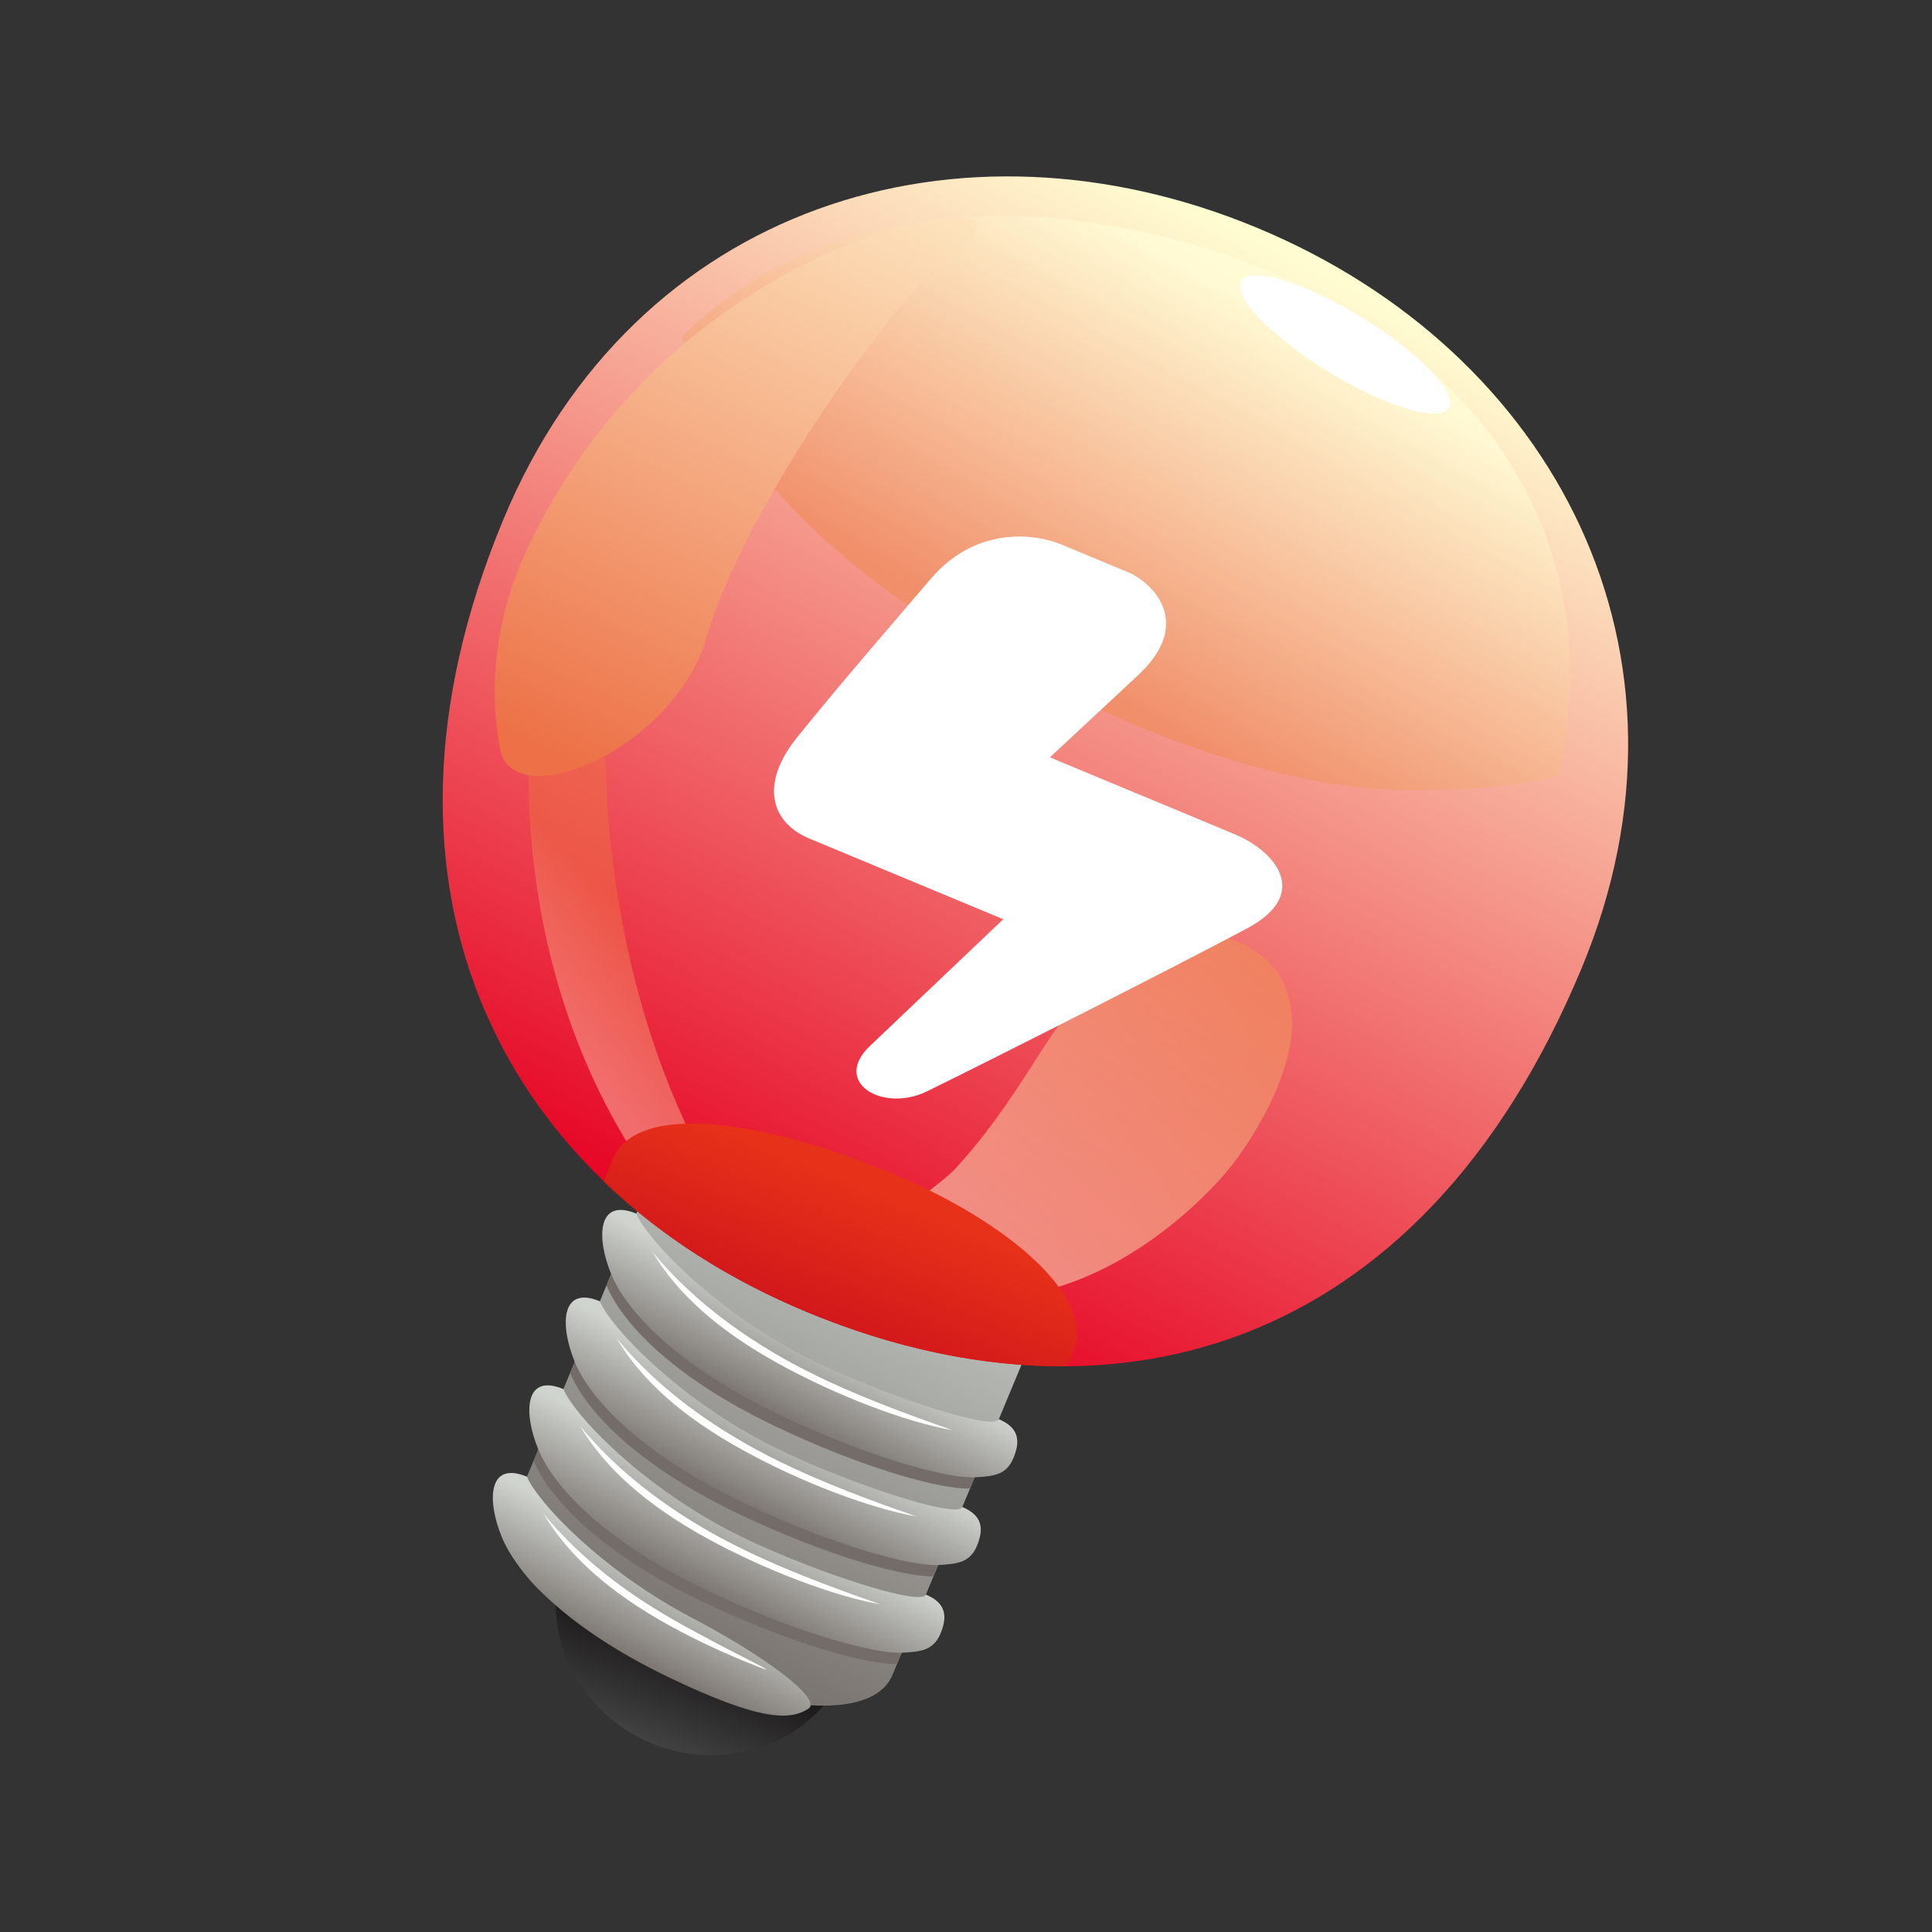 <?xml version="1.0" encoding="utf-8"?>
<!-- Generator: Adobe Illustrator 14.0.0, SVG Export Plug-In . SVG Version: 6.00 Build 43363)  -->
<!DOCTYPE svg PUBLIC "-//W3C//DTD SVG 1.1//EN" "http://www.w3.org/Graphics/SVG/1.1/DTD/svg11.dtd">
<svg version="1.1" xmlns="http://www.w3.org/2000/svg" xmlns:xlink="http://www.w3.org/1999/xlink" x="0px" y="0px" width="60px"
	 height="60px" viewBox="0 0 60 60" enable-background="new 0 0 60 60" xml:space="preserve">
<rect x="0" y="0" width="60" height="60" fill="#333333" stroke="none"/>
<g id="圖層_1">
	
		<ellipse transform="matrix(-0.844 -0.536 0.536 -0.844 71.035 41.602)" fill="#FFFFFF" cx="41.563" cy="10.478" rx="3.637" ry="1.132"/>
	<g>
		
			<linearGradient id="SVGID_1_" gradientUnits="userSpaceOnUse" x1="-1843.196" y1="50.906" x2="-1843.196" y2="55.886" gradientTransform="matrix(-0.923 -0.384 -0.384 0.923 -1660.127 -705.441)">
			<stop  offset="0" style="stop-color:#040000"/>
			<stop  offset="1" style="stop-color:#424242"/>
		</linearGradient>
		<path fill="url(#SVGID_1_)" d="M17.532,48.468c-0.833,2.001,0.313,4.678,2.69,5.668c2.375,0.987,5.081-0.089,5.915-2.089
			c0.831-2.002-0.671-3.821-3.047-4.811C20.713,46.251,18.364,46.466,17.532,48.468z"/>
		<g>
			
				<linearGradient id="SVGID_2_" gradientUnits="userSpaceOnUse" x1="-1843.482" y1="38.015" x2="-1842.123" y2="53.692" gradientTransform="matrix(-0.923 -0.384 -0.384 0.923 -1660.127 -705.441)">
				<stop  offset="0" style="stop-color:#BEC3BE"/>
				<stop  offset="1" style="stop-color:#746D69"/>
			</linearGradient>
			<path fill="url(#SVGID_2_)" d="M15.858,47.08c-1.305,3.14,10.604,7.956,11.86,4.933c0.821-1.977,4.934-11.862,4.934-11.862
				L20.79,35.218C20.79,35.218,17.164,43.94,15.858,47.08z"/>
			<g>
				<path fill="#746C69" d="M28.609,49.873c-0.307,0.737-0.567,1.362-0.75,1.801c-0.803,0.044-3.217-0.576-6.077-1.948
					c-3.213-1.538-4.748-3.241-5.211-4.36c0.241-0.579,0.505-1.216,0.781-1.878c0.324,0.783,2.305,2.901,5.133,4.385
					C24.604,48.981,28.439,50.279,28.609,49.873z"/>
				<path fill="#746C69" d="M22.915,47.004c-3.213-1.542-4.747-3.24-5.21-4.365c0.259-0.619,0.522-1.253,0.781-1.876
					c0.323,0.781,2.305,2.903,5.133,4.386c2.118,1.11,5.954,2.407,6.121,2c-0.257,0.622-0.51,1.232-0.747,1.804
					C28.191,48.994,25.774,48.374,22.915,47.004z"/>
				<path fill="#746C69" d="M24.047,44.281c-3.213-1.539-4.749-3.239-5.211-4.361c0.277-0.666,0.541-1.303,0.781-1.881
					c0.323,0.783,2.305,2.904,5.133,4.386c2.118,1.11,5.954,2.407,6.123,2.002c-0.241,0.584-0.495,1.19-0.749,1.8
					C29.323,46.271,26.906,45.652,24.047,44.281z"/>
			</g>
			
				<linearGradient id="SVGID_3_" gradientUnits="userSpaceOnUse" x1="-1842.995" y1="47.649" x2="-1842.696" y2="51.093" gradientTransform="matrix(-0.923 -0.384 -0.384 0.923 -1660.127 -705.441)">
				<stop  offset="0" style="stop-color:#D0D4CF"/>
				<stop  offset="1" style="stop-color:#746D69"/>
			</linearGradient>
			<path fill="url(#SVGID_3_)" d="M17.498,43.14c0.323,0.78,2.304,2.902,5.133,4.384c2.118,1.11,5.954,2.405,6.123,1.997
				c0.639,0.267,0.671,0.691,0.453,1.215c-0.218,0.522-0.625,0.562-1.202,0.591c-0.8,0.041-3.217-0.576-6.078-1.947
				c-3.212-1.541-4.748-3.241-5.208-4.364C16.253,43.891,16.276,42.631,17.498,43.14z"/>
			
				<linearGradient id="SVGID_4_" gradientUnits="userSpaceOnUse" x1="-1841.6" y1="50.476" x2="-1841.301" y2="53.923" gradientTransform="matrix(-0.923 -0.384 -0.384 0.923 -1660.127 -705.441)">
				<stop  offset="0" style="stop-color:#D0D4CF"/>
				<stop  offset="1" style="stop-color:#746D69"/>
			</linearGradient>
			<path fill="url(#SVGID_4_)" d="M16.365,45.86c0.323,0.783,2.305,2.902,5.132,4.387c2.119,1.109,4.088,2.515,3.601,2.824
				c-0.557,0.349-1.444,0.401-4.304-0.969c-3.213-1.539-4.748-3.24-5.209-4.363C15.121,46.612,15.144,45.353,16.365,45.86z"/>
			
				<linearGradient id="SVGID_5_" gradientUnits="userSpaceOnUse" x1="-1842.995" y1="44.697" x2="-1842.696" y2="48.143" gradientTransform="matrix(-0.923 -0.384 -0.384 0.923 -1660.127 -705.441)">
				<stop  offset="0" style="stop-color:#D0D4CF"/>
				<stop  offset="1" style="stop-color:#746D69"/>
			</linearGradient>
			<path fill="url(#SVGID_5_)" d="M18.63,40.413c0.323,0.783,2.304,2.904,5.132,4.385c2.119,1.112,5.954,2.408,6.122,2.003
				c0.638,0.267,0.671,0.688,0.455,1.21c-0.219,0.524-0.625,0.561-1.203,0.593c-0.802,0.043-3.217-0.578-6.078-1.948
				c-3.213-1.541-4.748-3.24-5.209-4.363C17.385,41.167,17.409,39.906,18.63,40.413z"/>
			
				<linearGradient id="SVGID_6_" gradientUnits="userSpaceOnUse" x1="-1842.994" y1="41.749" x2="-1842.695" y2="45.195" gradientTransform="matrix(-0.923 -0.384 -0.384 0.923 -1660.127 -705.441)">
				<stop  offset="0" style="stop-color:#D0D4CF"/>
				<stop  offset="1" style="stop-color:#746D69"/>
			</linearGradient>
			<path fill="url(#SVGID_6_)" d="M19.763,37.69c0.322,0.783,2.305,2.902,5.133,4.386c2.119,1.111,5.953,2.408,6.123,1.998
				c0.639,0.268,0.67,0.692,0.451,1.214c-0.218,0.523-0.622,0.561-1.201,0.591c-0.802,0.043-3.218-0.575-6.078-1.946
				c-3.213-1.541-4.748-3.241-5.209-4.363C18.517,38.447,18.541,37.184,19.763,37.69z"/>
		</g>
	</g>
	
		<linearGradient id="SVGID_7_" gradientUnits="userSpaceOnUse" x1="-1842.881" y1="37.827" x2="-1842.881" y2="41.814" gradientTransform="matrix(-0.923 -0.384 -0.384 0.923 -1660.127 -705.441)">
		<stop  offset="0" style="stop-color:#EEE4A6"/>
		<stop  offset="1" style="stop-color:#9C9E61"/>
	</linearGradient>
	<path fill="url(#SVGID_7_)" d="M27.325,37.053c3.139,1.306,5.3,3.158,4.793,4.379c-0.094,0.229-0.073,0.177-0.187,0.451
		c-2.33,0.132-4.668-0.221-6.889-1.145c-1.958-0.814-3.666-2.006-5.103-3.472c0.216-0.521,0.18-0.434,0.318-0.767
		C20.839,35.104,24.185,35.747,27.325,37.053z"/>
	
		<linearGradient id="SVGID_8_" gradientUnits="userSpaceOnUse" x1="-1844.017" y1="5.604" x2="-1840.903" y2="41.53" gradientTransform="matrix(-0.923 -0.384 -0.384 0.923 -1660.127 -705.441)">
		<stop  offset="0" style="stop-color:#FFFCD1"/>
		<stop  offset="1" style="stop-color:#E60021"/>
	</linearGradient>
	<path fill="url(#SVGID_8_)" d="M15.632,16.133c-4.854,11.672,0.162,20.759,9.411,24.605c9.249,3.846,19.017,1.493,24.08-10.68
		C53.185,20.29,48.287,10.92,39.04,7.075C29.792,3.228,19.695,6.364,15.632,16.133z"/>
	
		<linearGradient id="SVGID_9_" gradientUnits="userSpaceOnUse" x1="-1846.194" y1="39.819" x2="-1851.798" y2="26.217" gradientTransform="matrix(-0.923 -0.384 -0.384 0.923 -1660.127 -705.441)">
		<stop  offset="0" style="stop-color:#F5B3A5"/>
		<stop  offset="1" style="stop-color:#F0875D"/>
	</linearGradient>
	<path opacity="0.78" fill="url(#SVGID_9_)" d="M29.698,36.265c-0.639,0.702-2.793,1.877-2.561,3.051
		c0.144,0.712,0.88,0.57,1.397,0.652c0.717,0.114,1.359,0.346,2.1,0.347c2.776,0.005,5.404-1.692,7.216-3.647
		c1.074-1.159,2.403-3.499,2.268-5.123c-0.101-1.24-0.793-2.002-1.937-2.393c-0.955-0.325-2.563-0.346-3.352,0.381
		c-0.967,0.891-1.962,2.259-2.663,3.376C31.242,34.379,30.493,35.391,29.698,36.265z"/>
	
		<linearGradient id="SVGID_10_" gradientUnits="userSpaceOnUse" x1="-1830.829" y1="36.214" x2="-1833.371" y2="30.393" gradientTransform="matrix(-0.923 -0.384 -0.384 0.923 -1660.127 -705.441)">
		<stop  offset="0" style="stop-color:#FBD7B7"/>
		<stop  offset="0.697" style="stop-color:#ED7240"/>
	</linearGradient>
	<path opacity="0.46" fill="url(#SVGID_10_)" d="M22.026,36.347c-3.003-5.405-3.547-11.89-3.084-16.199
		c-0.83,0.116-1.403-0.072-2.144-0.25c-0.915,4.655-0.389,11.584,3.64,17.015C20.926,36.777,21.42,36.572,22.026,36.347z"/>
	<g>
		
			<linearGradient id="SVGID_11_" gradientUnits="userSpaceOnUse" x1="-1842.881" y1="37.393" x2="-1842.881" y2="42.517" gradientTransform="matrix(-0.923 -0.384 -0.384 0.923 -1660.127 -705.441)">
			<stop  offset="0" style="stop-color:#E73119"/>
			<stop  offset="1" style="stop-color:#CF131B"/>
		</linearGradient>
		<path fill="url(#SVGID_11_)" d="M27.658,36.421c-3.79-1.576-7.862-2.272-8.635-0.412c-0.146,0.347-0.148,0.354-0.281,0.675
			c1.741,1.678,3.876,3.047,6.301,4.055c2.698,1.124,5.443,1.718,8.099,1.692c0.094-0.222,0.089-0.21,0.197-0.471
			C34.016,40.335,31.449,37.999,27.658,36.421z"/>
	</g>
	<g opacity="0.79">
		
			<linearGradient id="SVGID_12_" gradientUnits="userSpaceOnUse" x1="-1881.835" y1="-24.241" x2="-1878.435" y2="-11.868" gradientTransform="matrix(-0.968 -0.251 -0.251 0.968 -1788.255 -439.138)">
			<stop  offset="0" style="stop-color:#FFFCD6"/>
			<stop  offset="1" style="stop-color:#F08D62"/>
		</linearGradient>
		<path fill="url(#SVGID_12_)" d="M31.207,20.61c-3.983-2.068-8.038-5.344-9.813-9.598c-0.076-0.18-0.147-0.366-0.214-0.55
			c3.688-3.684,9.363-4.563,15.245-3.042c8.21,2.125,13.797,8.144,11.993,16.667c-1.584,0.407-3.332,0.462-4.687,0.451
			C39.484,24.497,34.917,22.539,31.207,20.61z"/>
	</g>
	<g>
		
			<linearGradient id="SVGID_13_" gradientUnits="userSpaceOnUse" x1="710.544" y1="14.476" x2="710.544" y2="35.105" gradientTransform="matrix(-0.904 -0.427 -0.427 0.904 675.279 295.612)">
			<stop  offset="0" style="stop-color:#FDE4BD"/>
			<stop  offset="1" style="stop-color:#ED7046"/>
		</linearGradient>
		<path fill="url(#SVGID_13_)" d="M16.389,17.016c3.296-6.971,9.49-9.487,11.771-10.006c2.465-0.561,2.75-0.111,1.347,0.919
			c-1.559,1.142-6.311,7.606-7.574,11.896c-1.039,3.526-6.265,5.658-6.433,3.242C15.171,21.212,15.416,19.077,16.389,17.016z"/>
	</g>
	<path fill="#FFFFFF" d="M20.265,38.88c0.766,1.293,2.032,2.43,3.904,3.465c1.871,1.034,4.022,1.83,5.406,2.069
		c-1.25-0.443-3.463-1.209-5.28-2.247C22.476,41.13,21.201,40.012,20.265,38.88z"/>
	<path fill="#FFFFFF" d="M19.149,41.563c0.768,1.291,2.034,2.431,3.906,3.463c1.87,1.036,4.023,1.828,5.404,2.068
		c-1.249-0.438-3.461-1.209-5.279-2.247C21.36,43.811,20.086,42.693,19.149,41.563z"/>
	<path fill="#FFFFFF" d="M18.016,44.289c0.768,1.291,2.033,2.43,3.905,3.465c1.871,1.031,4.023,1.824,5.405,2.066
		c-1.249-0.441-3.462-1.212-5.28-2.246C20.227,46.537,18.953,45.419,18.016,44.289z"/>
	<path fill="#FFFFFF" d="M16.882,47.015c0.767,1.291,2.033,2.43,3.905,3.465c0.881,0.486,1.825,0.918,2.721,1.266
		c1.007,0.391-0.778-0.409-2.596-1.444C19.092,49.264,17.818,48.145,16.882,47.015z"/>
	
		<ellipse transform="matrix(-0.853 -0.522 0.522 -0.853 71.801 41.632)" fill="#FFFFFF" cx="41.761" cy="10.709" rx="3.777" ry="0.991"/>
	<path fill="#FFFFFF" d="M38.338,25.905c-0.548-0.229-1.189-0.496-1.74-0.725c-0.739-0.307-1.321-0.548-1.321-0.548l-2.671-1.112
		c1.243-1.16,2.375-2.211,2.727-2.54c1.809-1.676,0.38-2.927-0.286-3.203c-0.662-0.277-1.064-0.442-2.061-0.858
		c-0.997-0.415-2.759-0.491-4.077,1.053c-1.02,1.197-2.859,3.315-4.162,4.937c-1.158,1.442-0.806,2.637,0.391,3.134
		c0.373,0.156,1.227,0.511,1.972,0.821c0.71,0.294,1.323,0.55,1.323,0.55l2.724,1.133c-1.682,1.597-3.402,3.232-4.138,3.934
		c-1.197,1.138,0.401,2.082,1.769,1.412c2.239-1.098,7.617-3.824,9.938-5.059C40.729,27.768,39.617,26.437,38.338,25.905z"/>
</g>
<g id="圖層_3" display="none">
	<linearGradient id="SVGID_14_" gradientUnits="userSpaceOnUse" x1="30.459" y1="39.257" x2="30.459" y2="48.966">
		<stop  offset="0" style="stop-color:#BBB195"/>
		<stop  offset="1" style="stop-color:#998B7A"/>
	</linearGradient>
	<polygon display="inline" fill="url(#SVGID_14_)" points="39.147,34.155 30.458,33.826 21.768,34.155 16.032,49.459 30.458,49.459 
		44.885,49.459 	"/>
	<g display="inline">
		<path fill="#998B79" d="M20.802,36.733l-1.856,4.952c6.681,0.469,17.602,0.696,22.995-0.084l-1.809-4.82L20.802,36.733z"/>
	</g>
	<linearGradient id="SVGID_15_" gradientUnits="userSpaceOnUse" x1="30.057" y1="8.575" x2="30.057" y2="39.61">
		<stop  offset="0" style="stop-color:#3E91B6"/>
		<stop  offset="1" style="stop-color:#2383B4"/>
	</linearGradient>
	<path display="inline" fill="url(#SVGID_15_)" d="M53.481,18.377c-1.16-5.127-4.979-7.991-10.312-8.664
		c-8.063-1.018-17.984-0.865-26.459,0c-5.898,0.601-9.292,4.386-10.31,8.664C5.182,23.5,4.783,26.244,5.243,30.703
		c0.485,4.689,4.227,8.082,9.151,8.596c8.401,0.877,23.58,1.097,31.094,0c6.075-0.889,8.48-2.465,9.289-7.461
		C55.527,27.201,54.661,23.61,53.481,18.377z"/>
	<linearGradient id="SVGID_16_" gradientUnits="userSpaceOnUse" x1="30.058" y1="35.24" x2="30.058" y2="10.446">
		<stop  offset="0" style="stop-color:#0074C1"/>
		<stop  offset="1" style="stop-color:#0067B1"/>
	</linearGradient>
	<path display="inline" fill="url(#SVGID_16_)" d="M32.479,35.035c-6.202,0-12.794-0.159-16.577-0.317
		c-4.141-0.173-7.461-3.06-7.896-6.867c-0.41-3.604-0.083-5.771,1.045-10.063c1.146-4.363,3.593-6.487,7.931-6.888
		c4.027-0.372,8.882-0.577,13.672-0.577c4.721,0,8.959,0.2,12.254,0.576c2.259,0.258,3.979,0.924,5.257,2.036
		c1.271,1.104,2.149,2.692,2.688,4.851l0.089,0.363c1.045,4.189,1.736,6.958,1.083,10.627c-0.373,2.079-1.081,3.408-2.303,4.308
		c-1.198,0.882-3.024,1.401-5.748,1.636C41.574,34.926,37.597,35.035,32.479,35.035L32.479,35.035z"/>
	<linearGradient id="SVGID_17_" gradientUnits="userSpaceOnUse" x1="30.057" y1="12.339" x2="30.057" y2="33.368">
		<stop  offset="0" style="stop-color:#E2E1E1"/>
		<stop  offset="1" style="stop-color:#C8C8C9"/>
	</linearGradient>
	<path display="inline" fill="url(#SVGID_17_)" d="M32.479,33.938c-6.183,0-12.754-0.158-16.525-0.315
		c-3.566-0.148-6.423-2.625-6.795-5.889c-0.392-3.439-0.074-5.527,1.018-9.681c1.023-3.895,3.092-5.707,6.918-6.061
		c3.992-0.369,8.806-0.572,13.56-0.572c4.676,0,8.866,0.196,12.115,0.567c3.983,0.456,5.998,2.208,6.955,6.05l0.091,0.363
		c1.013,4.06,1.684,6.742,1.067,10.193c-0.317,1.788-0.896,2.905-1.873,3.624c-1.014,0.748-2.646,1.195-5.138,1.41
		C41.502,33.83,37.563,33.938,32.479,33.938L32.479,33.938z"/>
	<g display="inline">
		<linearGradient id="SVGID_18_" gradientUnits="userSpaceOnUse" x1="12.405" y1="11.323" x2="12.405" y2="33.484">
			<stop  offset="0" style="stop-color:#F7F7F7"/>
			<stop  offset="0.521" style="stop-color:#F1F1F1"/>
			<stop  offset="0.57" style="stop-color:#F0F0F0"/>
			<stop  offset="1" style="stop-color:#ECECEB"/>
		</linearGradient>
		<path fill="url(#SVGID_18_)" d="M15.809,17.96c-2.295,0.087-4.256,0.197-5.694,0.327c-0.706,2.709-1.071,4.535-1.113,6.479
			c1.524-0.08,3.425-0.149,5.58-0.207C14.969,22.292,15.398,20.016,15.809,17.96z"/>
		<linearGradient id="SVGID_19_" gradientUnits="userSpaceOnUse" x1="13.742" y1="11.322" x2="13.742" y2="33.489">
			<stop  offset="0" style="stop-color:#F7F7F7"/>
			<stop  offset="0.521" style="stop-color:#F1F1F1"/>
			<stop  offset="0.57" style="stop-color:#F0F0F0"/>
			<stop  offset="1" style="stop-color:#ECECEB"/>
		</linearGradient>
		<path fill="url(#SVGID_19_)" d="M17.079,11.993c-3.549,0.333-5.583,1.925-6.673,5.277c1.479-0.125,3.399-0.229,5.605-0.315
			C16.417,14.962,16.793,13.231,17.079,11.993z"/>
		<linearGradient id="SVGID_20_" gradientUnits="userSpaceOnUse" x1="17.89" y1="11.323" x2="17.89" y2="33.485">
			<stop  offset="0" style="stop-color:#F7F7F7"/>
			<stop  offset="0.521" style="stop-color:#F1F1F1"/>
			<stop  offset="0.57" style="stop-color:#F0F0F0"/>
			<stop  offset="1" style="stop-color:#ECECEB"/>
		</linearGradient>
		<path fill="url(#SVGID_20_)" d="M14.412,33.403c0.494,0.121,1.009,0.196,1.541,0.219c1.336,0.056,3.027,0.11,4.926,0.16
			c0.014-2.356,0.211-5.322,0.488-8.355c-2.083,0.027-4.071,0.062-5.895,0.105C15.001,28.368,14.607,31.143,14.412,33.403z"/>
		<linearGradient id="SVGID_21_" gradientUnits="userSpaceOnUse" x1="20.069" y1="11.323" x2="20.069" y2="33.482">
			<stop  offset="0" style="stop-color:#F7F7F7"/>
			<stop  offset="0.521" style="stop-color:#F1F1F1"/>
			<stop  offset="0.57" style="stop-color:#F0F0F0"/>
			<stop  offset="1" style="stop-color:#ECECEB"/>
		</linearGradient>
		<path fill="url(#SVGID_21_)" d="M23.058,11.592c-1.703,0.077-3.348,0.18-4.889,0.307c-0.28,1.198-0.668,2.959-1.089,5.018
			c1.638-0.056,3.406-0.101,5.247-0.135C22.601,14.649,22.863,12.823,23.058,11.592z"/>
		<linearGradient id="SVGID_22_" gradientUnits="userSpaceOnUse" x1="11.71" y1="11.32" x2="11.71" y2="33.486">
			<stop  offset="0" style="stop-color:#F7F7F7"/>
			<stop  offset="0.521" style="stop-color:#F1F1F1"/>
			<stop  offset="0.57" style="stop-color:#F0F0F0"/>
			<stop  offset="1" style="stop-color:#ECECEB"/>
		</linearGradient>
		<path fill="url(#SVGID_22_)" d="M9.007,25.756c0.02,0.622,0.07,1.271,0.15,1.977c0.277,2.433,1.935,4.426,4.236,5.347
			c0.201-2.191,0.574-4.826,1.02-7.521C12.314,25.614,10.473,25.68,9.007,25.756z"/>
		<linearGradient id="SVGID_23_" gradientUnits="userSpaceOnUse" x1="45.75" y1="11.323" x2="45.75" y2="33.483">
			<stop  offset="0" style="stop-color:#F7F7F7"/>
			<stop  offset="0.521" style="stop-color:#F1F1F1"/>
			<stop  offset="0.57" style="stop-color:#F0F0F0"/>
			<stop  offset="1" style="stop-color:#ECECEB"/>
		</linearGradient>
		<path fill="url(#SVGID_23_)" d="M49.521,17.309c-1.028-3.337-3.03-4.896-6.753-5.322c-0.257-0.029-0.521-0.057-0.79-0.083
			c0.284,1.23,0.666,2.975,1.076,4.992C45.728,16.993,47.977,17.131,49.521,17.309z"/>
		<linearGradient id="SVGID_24_" gradientUnits="userSpaceOnUse" x1="38.997" y1="11.323" x2="38.997" y2="33.485">
			<stop  offset="0" style="stop-color:#F7F7F7"/>
			<stop  offset="0.521" style="stop-color:#F1F1F1"/>
			<stop  offset="0.57" style="stop-color:#F0F0F0"/>
			<stop  offset="1" style="stop-color:#ECECEB"/>
		</linearGradient>
		<path fill="url(#SVGID_24_)" d="M41.986,16.859c-0.427-2.09-0.818-3.87-1.102-5.058c-1.488-0.127-3.125-0.224-4.877-0.287
			c0.194,1.226,0.459,3.068,0.738,5.229C38.586,16.769,40.354,16.807,41.986,16.859z"/>
		<linearGradient id="SVGID_25_" gradientUnits="userSpaceOnUse" x1="26.071" y1="11.322" x2="26.071" y2="33.487">
			<stop  offset="0" style="stop-color:#F7F7F7"/>
			<stop  offset="0.521" style="stop-color:#F1F1F1"/>
			<stop  offset="0.57" style="stop-color:#F0F0F0"/>
			<stop  offset="1" style="stop-color:#ECECEB"/>
		</linearGradient>
		<path fill="url(#SVGID_25_)" d="M23.379,16.763c1.755-0.028,3.566-0.047,5.383-0.055v-5.277c-1.564,0.017-3.122,0.057-4.642,0.116
			C23.927,12.743,23.661,14.587,23.379,16.763z"/>
		<linearGradient id="SVGID_26_" gradientUnits="userSpaceOnUse" x1="32.75" y1="11.323" x2="32.75" y2="33.484">
			<stop  offset="0" style="stop-color:#F7F7F7"/>
			<stop  offset="0.521" style="stop-color:#F1F1F1"/>
			<stop  offset="0.57" style="stop-color:#F0F0F0"/>
			<stop  offset="1" style="stop-color:#ECECEB"/>
		</linearGradient>
		<path fill="url(#SVGID_26_)" d="M35.693,16.729c-0.283-2.204-0.554-4.063-0.745-5.25c-1.374-0.039-2.81-0.059-4.295-0.059
			c-0.282,0-0.565,0.001-0.847,0.002v5.282C31.794,16.7,33.776,16.708,35.693,16.729z"/>
		<linearGradient id="SVGID_27_" gradientUnits="userSpaceOnUse" x1="47.161" y1="11.322" x2="47.161" y2="33.485">
			<stop  offset="0" style="stop-color:#F7F7F7"/>
			<stop  offset="0.521" style="stop-color:#F1F1F1"/>
			<stop  offset="0.57" style="stop-color:#F0F0F0"/>
			<stop  offset="1" style="stop-color:#ECECEB"/>
		</linearGradient>
		<path fill="url(#SVGID_27_)" d="M44.483,24.489c2.574,0.058,4.831,0.137,6.582,0.237c-0.153-1.921-0.641-3.872-1.251-6.326
			l-0.016-0.061c-1.453-0.192-3.748-0.338-6.542-0.441C43.667,19.95,44.097,22.223,44.483,24.489z"/>
		<linearGradient id="SVGID_28_" gradientUnits="userSpaceOnUse" x1="25.636" y1="11.323" x2="25.636" y2="33.485">
			<stop  offset="0" style="stop-color:#F7F7F7"/>
			<stop  offset="0.521" style="stop-color:#F1F1F1"/>
			<stop  offset="0.57" style="stop-color:#F0F0F0"/>
			<stop  offset="1" style="stop-color:#ECECEB"/>
		</linearGradient>
		<path fill="url(#SVGID_28_)" d="M22.509,24.414c2.032-0.024,4.137-0.04,6.254-0.047V17.71c-1.862,0.008-3.716,0.027-5.511,0.055
			C22.994,19.826,22.732,22.121,22.509,24.414z"/>
		<linearGradient id="SVGID_29_" gradientUnits="userSpaceOnUse" x1="18.921" y1="11.322" x2="18.921" y2="33.485">
			<stop  offset="0" style="stop-color:#F7F7F7"/>
			<stop  offset="0.521" style="stop-color:#F1F1F1"/>
			<stop  offset="0.57" style="stop-color:#F0F0F0"/>
			<stop  offset="1" style="stop-color:#ECECEB"/>
		</linearGradient>
		<path fill="url(#SVGID_29_)" d="M16.876,17.921c-0.412,2.051-0.843,4.333-1.234,6.612c1.809-0.043,3.77-0.078,5.819-0.106
			c0.221-2.288,0.482-4.579,0.739-6.643C20.324,17.818,18.528,17.864,16.876,17.921z"/>
		<linearGradient id="SVGID_30_" gradientUnits="userSpaceOnUse" x1="47.884" y1="11.321" x2="47.884" y2="33.485">
			<stop  offset="0" style="stop-color:#F7F7F7"/>
			<stop  offset="0.521" style="stop-color:#F1F1F1"/>
			<stop  offset="0.57" style="stop-color:#F0F0F0"/>
			<stop  offset="1" style="stop-color:#ECECEB"/>
		</linearGradient>
		<path fill="url(#SVGID_30_)" d="M51.114,25.719c-1.701-0.098-3.92-0.174-6.464-0.231c0.475,2.854,0.867,5.641,1.061,7.911
			c1.489-0.253,2.561-0.637,3.298-1.182c0.978-0.719,1.556-1.836,1.873-3.624C51.06,27.587,51.132,26.647,51.114,25.719z"/>
		<linearGradient id="SVGID_31_" gradientUnits="userSpaceOnUse" x1="40.15" y1="11.322" x2="40.15" y2="33.486">
			<stop  offset="0" style="stop-color:#F7F7F7"/>
			<stop  offset="0.521" style="stop-color:#F1F1F1"/>
			<stop  offset="0.57" style="stop-color:#F0F0F0"/>
			<stop  offset="1" style="stop-color:#ECECEB"/>
		</linearGradient>
		<path fill="url(#SVGID_31_)" d="M42.188,17.861c-1.649-0.052-3.442-0.091-5.313-0.117c0.257,2.063,0.516,4.354,0.737,6.643
			c2.033,0.017,3.99,0.044,5.813,0.08C43.034,22.188,42.601,19.908,42.188,17.861z"/>
		<linearGradient id="SVGID_32_" gradientUnits="userSpaceOnUse" x1="33.187" y1="11.323" x2="33.187" y2="33.484">
			<stop  offset="0" style="stop-color:#F7F7F7"/>
			<stop  offset="0.521" style="stop-color:#F1F1F1"/>
			<stop  offset="0.57" style="stop-color:#F0F0F0"/>
			<stop  offset="1" style="stop-color:#ECECEB"/>
		</linearGradient>
		<path fill="url(#SVGID_32_)" d="M36.566,24.379c-0.223-2.294-0.487-4.589-0.746-6.648c-1.955-0.021-3.983-0.029-6.014-0.025v6.658
			C32.081,24.358,34.362,24.364,36.566,24.379z"/>
		<linearGradient id="SVGID_33_" gradientUnits="userSpaceOnUse" x1="25.342" y1="11.321" x2="25.342" y2="33.485">
			<stop  offset="0" style="stop-color:#F7F7F7"/>
			<stop  offset="0.521" style="stop-color:#F1F1F1"/>
			<stop  offset="0.57" style="stop-color:#F0F0F0"/>
			<stop  offset="1" style="stop-color:#ECECEB"/>
		</linearGradient>
		<path fill="url(#SVGID_33_)" d="M21.921,33.809c2.125,0.05,4.465,0.09,6.841,0.111v-8.554c-2.151,0.007-4.29,0.023-6.349,0.047
			C22.133,28.464,21.934,31.447,21.921,33.809z"/>
		<linearGradient id="SVGID_34_" gradientUnits="userSpaceOnUse" x1="33.481" y1="11.321" x2="33.481" y2="33.485">
			<stop  offset="0" style="stop-color:#F7F7F7"/>
			<stop  offset="0.521" style="stop-color:#F1F1F1"/>
			<stop  offset="0.57" style="stop-color:#F0F0F0"/>
			<stop  offset="1" style="stop-color:#ECECEB"/>
		</linearGradient>
		<path fill="url(#SVGID_34_)" d="M29.806,25.363v8.564c0.892,0.006,1.785,0.01,2.672,0.01l0,0c1.689,0,3.255-0.012,4.678-0.035
			c-0.006-2.384-0.208-5.42-0.495-8.524C34.428,25.363,32.115,25.358,29.806,25.363z"/>
		<linearGradient id="SVGID_35_" gradientUnits="userSpaceOnUse" x1="41.192" y1="11.323" x2="41.192" y2="33.485">
			<stop  offset="0" style="stop-color:#F7F7F7"/>
			<stop  offset="0.521" style="stop-color:#F1F1F1"/>
			<stop  offset="0.57" style="stop-color:#F0F0F0"/>
			<stop  offset="1" style="stop-color:#ECECEB"/>
		</linearGradient>
		<path fill="url(#SVGID_35_)" d="M37.707,25.386c0.283,3.091,0.484,6.114,0.493,8.496c2.368-0.05,4.286-0.137,5.671-0.255
			c0.28-0.024,0.548-0.052,0.807-0.082c-0.194-2.304-0.599-5.161-1.083-8.079C41.756,25.43,39.771,25.404,37.707,25.386z"/>
		<g>
			<path fill="#AAA9A9" d="M29.634,26.003c0,0-0.368,0-0.871,0v7.021c0.369,0.077,0.73,0.112,1.042,0.112c0.001,0,0.001,0,0.002,0
				v-7.133H29.634z"/>
			<path fill="#AAA9A9" d="M36.679,25.568c0.113,1.251,0.215,2.488,0.293,3.675c0.339,0,0.678,0,0.99,0c0.017,0,0.036,0,0.053,0
				c-0.062-0.917-0.134-1.865-0.215-2.826C37.443,26.147,37.066,25.86,36.679,25.568z"/>
			<path fill="#AAA9A9" d="M35.083,24.37c-1.225-0.005-2.467-0.008-3.713-0.008c0.218,0.316,0.451,0.655,0.688,1
				c1.473,0,2.934,0.006,4.364,0.015C35.979,25.041,35.525,24.7,35.083,24.37z"/>
			<g>
				<linearGradient id="SVGID_36_" gradientUnits="userSpaceOnUse" x1="33.037" y1="32.843" x2="32.56" y2="22.526">
					<stop  offset="0" style="stop-color:#ECECEB"/>
					<stop  offset="1" style="stop-color:#BEBDBD"/>
				</linearGradient>
				<path fill="url(#SVGID_36_)" d="M31.37,24.362c1.246,0,2.488,0.003,3.713,0.008c-1.07-0.802-2.069-1.543-2.713-2.012
					c-0.978-0.714-2.765-0.553-2.115,0.389C30.485,23.08,30.892,23.67,31.37,24.362z"/>
				<linearGradient id="SVGID_37_" gradientUnits="userSpaceOnUse" x1="26.927" y1="33.078" x2="26.451" y2="22.793">
					<stop  offset="0" style="stop-color:#ECECEB"/>
					<stop  offset="1" style="stop-color:#BEBDBD"/>
				</linearGradient>
				<path fill="url(#SVGID_37_)" d="M26.165,26.003c-1.26,0-2.022,0.604-1.521,1.711c0.563,1.245,1.424,2.905,1.894,3.838
					c0.427,0.847,1.35,1.284,2.225,1.471v-7.021c-0.163,0-0.339,0-0.522,0C27.458,26.003,26.559,26.003,26.165,26.003z"/>
				<linearGradient id="SVGID_38_" gradientUnits="userSpaceOnUse" x1="33.463" y1="32.782" x2="32.987" y2="22.506">
					<stop  offset="0" style="stop-color:#ECECEB"/>
					<stop  offset="1" style="stop-color:#BEBDBD"/>
				</linearGradient>
				<path fill="url(#SVGID_38_)" d="M36.423,25.376c-1.431-0.009-2.892-0.014-4.364-0.015c0.147,0.212,0.295,0.426,0.442,0.641
					h-2.695v7.133c1.049,0,1.467,0,2.167,0c0.701,0,2.449-0.378,1.453-1.776c-0.196-0.274-0.816-1.15-1.501-2.116h2.812
					c0,0,0.612,0,1.391,0c0.266,0,0.555,0,0.844,0c-0.078-1.187-0.18-2.424-0.293-3.675C36.594,25.504,36.51,25.441,36.423,25.376z"
					/>
				<linearGradient id="SVGID_39_" gradientUnits="userSpaceOnUse" x1="39.119" y1="32.539" x2="38.644" y2="22.257">
					<stop  offset="0" style="stop-color:#ECECEB"/>
					<stop  offset="1" style="stop-color:#BEBDBD"/>
				</linearGradient>
				<path fill="url(#SVGID_39_)" d="M39.402,27.65c-0.414-0.325-0.976-0.755-1.603-1.233c0.081,0.961,0.153,1.909,0.215,2.826
					C39.348,29.229,40.784,28.729,39.402,27.65z"/>
			</g>
		</g>
	</g>
	<g display="inline">
		<linearGradient id="SVGID_40_" gradientUnits="userSpaceOnUse" x1="11.7" y1="12.972" x2="12.577" y2="22.945">
			<stop  offset="0" style="stop-color:#F7F7F7"/>
			<stop  offset="1" style="stop-color:#E3E2E2"/>
		</linearGradient>
		<path fill="url(#SVGID_40_)" d="M9.021,24.244c1.841-0.447,3.801-0.874,5.839-1.274c0.309-1.731,0.635-3.435,0.948-5.01
			c-2.295,0.087-4.256,0.197-5.694,0.327C9.472,20.752,9.113,22.486,9.021,24.244z"/>
		<linearGradient id="SVGID_41_" gradientUnits="userSpaceOnUse" x1="13.584" y1="12.832" x2="14.461" y2="22.804">
			<stop  offset="0" style="stop-color:#F7F7F7"/>
			<stop  offset="1" style="stop-color:#E3E2E2"/>
		</linearGradient>
		<path fill="url(#SVGID_41_)" d="M17.079,11.993c-3.549,0.333-5.583,1.925-6.673,5.277c1.479-0.125,3.399-0.229,5.605-0.315
			C16.417,14.962,16.793,13.231,17.079,11.993z"/>
		<linearGradient id="SVGID_42_" gradientUnits="userSpaceOnUse" x1="19.896" y1="12.284" x2="20.777" y2="22.307">
			<stop  offset="0" style="stop-color:#F7F7F7"/>
			<stop  offset="1" style="stop-color:#E3E2E2"/>
		</linearGradient>
		<path fill="url(#SVGID_42_)" d="M18.169,11.898c-0.28,1.198-0.668,2.959-1.089,5.018c1.638-0.056,3.406-0.101,5.247-0.135
			c0.274-2.132,0.536-3.958,0.731-5.189C21.355,11.668,19.71,11.772,18.169,11.898z"/>
		<linearGradient id="SVGID_43_" gradientUnits="userSpaceOnUse" x1="45.357" y1="10.148" x2="46.24" y2="20.189">
			<stop  offset="0" style="stop-color:#F7F7F7"/>
			<stop  offset="1" style="stop-color:#E3E2E2"/>
		</linearGradient>
		<path fill="url(#SVGID_43_)" d="M42.769,11.987c-0.257-0.029-0.521-0.057-0.79-0.083c0.284,1.23,0.666,2.975,1.076,4.992
			c2.673,0.098,4.922,0.235,6.467,0.414C48.493,13.972,46.491,12.413,42.769,11.987z"/>
		<linearGradient id="SVGID_44_" gradientUnits="userSpaceOnUse" x1="38.691" y1="10.711" x2="39.573" y2="20.742">
			<stop  offset="0" style="stop-color:#F7F7F7"/>
			<stop  offset="1" style="stop-color:#E3E2E2"/>
		</linearGradient>
		<path fill="url(#SVGID_44_)" d="M40.885,11.801c-1.488-0.127-3.125-0.224-4.877-0.287c0.194,1.226,0.459,3.068,0.738,5.229
			c1.84,0.025,3.607,0.063,5.24,0.116C41.56,14.769,41.168,12.989,40.885,11.801z"/>
		<linearGradient id="SVGID_45_" gradientUnits="userSpaceOnUse" x1="25.868" y1="11.787" x2="26.749" y2="21.809">
			<stop  offset="0" style="stop-color:#F7F7F7"/>
			<stop  offset="1" style="stop-color:#E3E2E2"/>
		</linearGradient>
		<path fill="url(#SVGID_45_)" d="M23.379,16.763c1.755-0.028,3.566-0.047,5.383-0.055v-5.277c-1.564,0.017-3.122,0.057-4.642,0.116
			C23.927,12.743,23.661,14.587,23.379,16.763z"/>
		<linearGradient id="SVGID_46_" gradientUnits="userSpaceOnUse" x1="32.27" y1="11.249" x2="33.151" y2="21.28">
			<stop  offset="0" style="stop-color:#F7F7F7"/>
			<stop  offset="1" style="stop-color:#E3E2E2"/>
		</linearGradient>
		<path fill="url(#SVGID_46_)" d="M35.693,16.729c-0.283-2.204-0.554-4.063-0.745-5.25c-1.374-0.039-2.81-0.059-4.295-0.059
			c-0.282,0-0.565,0.001-0.847,0.002v5.282C31.794,16.7,33.776,16.708,35.693,16.729z"/>
		<linearGradient id="SVGID_47_" gradientUnits="userSpaceOnUse" x1="45.958" y1="10.023" x2="46.846" y2="20.12">
			<stop  offset="0" style="stop-color:#F7F7F7"/>
			<stop  offset="1" style="stop-color:#E3E2E2"/>
		</linearGradient>
		<path fill="url(#SVGID_47_)" d="M49.814,18.4l-0.016-0.061c-1.453-0.192-3.748-0.338-6.542-0.441
			c0.125,0.624,0.251,1.27,0.378,1.927c2.484-0.01,4.728,0.089,6.606,0.314C50.109,19.585,49.966,19.008,49.814,18.4z"/>
		<linearGradient id="SVGID_48_" gradientUnits="userSpaceOnUse" x1="25.095" y1="11.852" x2="25.972" y2="21.83">
			<stop  offset="0" style="stop-color:#F7F7F7"/>
			<stop  offset="1" style="stop-color:#E3E2E2"/>
		</linearGradient>
		<path fill="url(#SVGID_48_)" d="M22.8,21.608c1.981-0.294,3.98-0.558,5.962-0.788v-3.11c-1.862,0.008-3.716,0.027-5.511,0.055
			C23.1,18.981,22.947,20.278,22.8,21.608z"/>
		<linearGradient id="SVGID_49_" gradientUnits="userSpaceOnUse" x1="18.387" y1="12.415" x2="19.264" y2="22.39">
			<stop  offset="0" style="stop-color:#F7F7F7"/>
			<stop  offset="1" style="stop-color:#E3E2E2"/>
		</linearGradient>
		<path fill="url(#SVGID_49_)" d="M15.954,22.759c1.881-0.355,3.819-0.688,5.781-0.99c0.15-1.378,0.309-2.724,0.466-3.985
			c-1.876,0.035-3.672,0.081-5.324,0.137C16.573,19.439,16.257,21.083,15.954,22.759z"/>
		<linearGradient id="SVGID_50_" gradientUnits="userSpaceOnUse" x1="39.008" y1="10.62" x2="39.894" y2="20.705">
			<stop  offset="0" style="stop-color:#F7F7F7"/>
			<stop  offset="1" style="stop-color:#E3E2E2"/>
		</linearGradient>
		<path fill="url(#SVGID_50_)" d="M36.875,17.744c0.093,0.745,0.185,1.521,0.277,2.315c1.886-0.119,3.707-0.195,5.424-0.223
			c-0.128-0.676-0.259-1.337-0.388-1.976C40.539,17.809,38.746,17.77,36.875,17.744z"/>
		<linearGradient id="SVGID_51_" gradientUnits="userSpaceOnUse" x1="32.153" y1="11.259" x2="33.031" y2="21.244">
			<stop  offset="0" style="stop-color:#F7F7F7"/>
			<stop  offset="1" style="stop-color:#E3E2E2"/>
		</linearGradient>
		<path fill="url(#SVGID_51_)" d="M29.806,17.706v2.997c2.142-0.236,4.258-0.429,6.305-0.574c-0.095-0.824-0.194-1.627-0.291-2.398
			C33.865,17.71,31.837,17.702,29.806,17.706z"/>
	</g>
	<g display="inline">
		<g>
			<linearGradient id="SVGID_52_" gradientUnits="userSpaceOnUse" x1="32.227" y1="-9.506" x2="32.227" y2="42.936">
				<stop  offset="0" style="stop-color:#F5D423"/>
				<stop  offset="1" style="stop-color:#E09F15"/>
			</linearGradient>
			<path fill="url(#SVGID_52_)" d="M37.962,12.299c-0.578,0-1.252,0-1.834,0c-0.778,0-1.391,0-1.391,0h-2.812
				c0.685-1.426,1.305-2.718,1.501-3.122c0.996-2.064-0.752-2.622-1.453-2.622c-0.7,0-1.119,0-2.169,0
				c-1.05,0-2.66,0.558-3.267,2.336c-0.47,1.377-1.331,3.828-1.894,5.665c-0.501,1.634,0.261,2.526,1.521,2.526
				c0.394,0,1.292,0,2.076,0c0.749,0,1.393,0,1.393,0h2.867c-0.913,1.952-1.846,3.949-2.246,4.803
				c-0.65,1.392,1.137,1.629,2.115,0.576c1.6-1.723,5.41-5.94,7.032-7.81C40.803,13.038,39.311,12.299,37.962,12.299z"/>
			<g>
				<linearGradient id="SVGID_53_" gradientUnits="userSpaceOnUse" x1="32.008" y1="-6.03" x2="32.008" y2="28.958">
					<stop  offset="0" style="stop-color:#F5D423"/>
					<stop  offset="1" style="stop-color:#EAD13E"/>
				</linearGradient>
				<path fill="url(#SVGID_53_)" d="M39.525,12.711c-0.392-0.277-0.99-0.412-1.563-0.412c-0.578,0-1.252,0-1.834,0
					c-0.778,0-1.391,0-1.391,0h-2.812c0.685-1.426,1.305-2.718,1.501-3.122c0.996-2.064-0.752-2.622-1.453-2.622
					c-0.7,0-1.119,0-2.169,0c-1.05,0-2.66,0.558-3.267,2.336c-0.47,1.377-1.331,3.828-1.894,5.665
					c-0.118,0.385-0.165,0.728-0.153,1.028C27.077,16.253,37.558,14.575,39.525,12.711z"/>
			</g>
		</g>
		<path fill="#F4F18C" d="M30.379,6.977c-3.051,0-2.975,1.646-2.975,1.646s0.503-0.987,2.975-0.987s2.936,0.914,2.936,0.914
			S33.431,6.977,30.379,6.977z"/>
	</g>
	<g display="inline">
		<path fill="#1963AF" d="M14.394,39.299c8.401,0.877,23.58,1.097,31.094,0c6.075-0.889,8.48-2.465,9.289-7.461
			c0.212-1.309,0.295-2.536,0.276-3.739c-0.541,3.851-3.456,8.28-9.07,8.932c-8.817,1.024-23.419,1.098-31.852,0
			c-5.567-0.723-8.491-5.021-9.062-8.854c0.023,0.794,0.081,1.625,0.174,2.527C5.728,35.392,9.47,38.784,14.394,39.299z"/>
	</g>
	<linearGradient id="SVGID_54_" gradientUnits="userSpaceOnUse" x1="30.143" y1="45.942" x2="30.143" y2="53.195">
		<stop  offset="0" style="stop-color:#007CC8"/>
		<stop  offset="1" style="stop-color:#004C81"/>
	</linearGradient>
	<path display="inline" fill="url(#SVGID_54_)" d="M49.801,51.009c0,1.515-1.296,2.742-2.897,2.742H13.382
		c-1.6,0-2.896-1.228-2.896-2.742V48.66c0-1.516,1.296-2.743,2.896-2.743h33.521c1.602,0,2.897,1.228,2.897,2.743V51.009z"/>
	<path display="inline" fill="#D6E7AA" d="M48.825,48.441c0-1.028-0.883-1.864-1.971-1.864H13.454c-1.087,0-1.971,0.836-1.971,1.864
		c0,0,0.638-1.171,2.038-1.171c1.4,0,32.072,0,33.186,0C47.82,47.271,48.825,48.441,48.825,48.441z"/>
	<g display="inline">
		<linearGradient id="SVGID_55_" gradientUnits="userSpaceOnUse" x1="30.154" y1="51.128" x2="30.154" y2="52.981">
			<stop  offset="0" style="stop-color:#0095C9"/>
			<stop  offset="1" style="stop-color:#005B9B"/>
		</linearGradient>
		<path fill="url(#SVGID_55_)" d="M46.707,52.289c-1.445,0-31.931,0-33.186,0c-1.256,0-2.038-1.169-2.038-1.169
			c0,1.028,0.884,1.865,1.971,1.865h33.401c1.088,0,1.971-0.837,1.971-1.865C48.825,51.12,48.151,52.289,46.707,52.289z"/>
	</g>
</g>
<g id="圖層_2" display="none">
	<linearGradient id="SVGID_56_" gradientUnits="userSpaceOnUse" x1="30.333" y1="5.188" x2="30.333" y2="10.475">
		<stop  offset="0" style="stop-color:#BEC3BE"/>
		<stop  offset="1" style="stop-color:#746D69"/>
	</linearGradient>
	<path display="inline" fill="url(#SVGID_56_)" d="M37.274,9.118c0,1.089-0.896,1.973-1.999,1.973h-9.885
		c-1.104,0-1.999-0.884-1.999-1.973V7.162c0-1.091,0.895-1.974,1.999-1.974h9.885c1.104,0,1.999,0.883,1.999,1.974V9.118z"/>
	<linearGradient id="SVGID_57_" gradientUnits="userSpaceOnUse" x1="15.197" y1="31.992" x2="47.483" y2="31.992">
		<stop  offset="0" style="stop-color:#5EA832"/>
		<stop  offset="0.046" style="stop-color:#71B134"/>
		<stop  offset="0.131" style="stop-color:#89BD3A"/>
		<stop  offset="0.227" style="stop-color:#99C63E"/>
		<stop  offset="0.34" style="stop-color:#A2CB41"/>
		<stop  offset="0.515" style="stop-color:#A5CD42"/>
		<stop  offset="0.636" style="stop-color:#A1CB41"/>
		<stop  offset="0.762" style="stop-color:#93C33D"/>
		<stop  offset="0.889" style="stop-color:#7CB636"/>
		<stop  offset="1" style="stop-color:#5EA832"/>
	</linearGradient>
	<path display="inline" fill="url(#SVGID_57_)" d="M46.348,49.326c0,3.239-2.656,5.861-5.935,5.861H20.49
		c-3.278,0-5.935-2.622-5.935-5.861V14.66c0-3.238,2.657-5.862,5.935-5.862h19.923c3.278,0,5.935,2.625,5.935,5.862V49.326z"/>
	<path display="inline" fill="#FFFFFF" d="M35.314,25.184c-0.001,0-0.005-0.001-0.006-0.002c-0.045-0.015-0.091-0.029-0.137-0.041
		c-0.002,0-0.002-0.001-0.003-0.001c-0.048-0.012-0.097-0.022-0.146-0.032h-0.001c-0.046-0.009-0.093-0.016-0.14-0.021
		c-0.006-0.001-0.014-0.001-0.02-0.002c-0.046-0.006-0.091-0.01-0.136-0.013c-0.008-0.001-0.017-0.001-0.023-0.001
		c-0.047-0.003-0.094-0.005-0.141-0.005c-0.411,0-0.892,0-1.306,0c-0.556,0-0.99,0-0.99,0h-2.004
		c0.488-1.061,0.929-2.021,1.069-2.321c0.71-1.535-0.536-1.95-1.035-1.95c-0.499,0-0.798,0-1.546,0
		c-0.749,0-1.896,0.415-2.329,1.737c-0.334,1.024-0.947,2.846-1.349,4.212c-0.021,0.069-0.038,0.137-0.052,0.203
		c0,0.003-0.001,0.006-0.002,0.009c-0.014,0.064-0.025,0.128-0.034,0.189c0,0.003,0,0.005-0.001,0.008
		c-0.009,0.062-0.015,0.122-0.018,0.18c0,0.001,0,0.002,0,0.004c-0.046,0.836,0.452,1.286,1.191,1.286c0.281,0,0.921,0,1.479,0
		c0.535,0,0.994,0,0.994,0h2.043c-0.649,1.45-1.315,2.936-1.6,3.572c-0.463,1.033,0.811,1.211,1.507,0.428
		c1.14-1.28,3.856-4.416,5.012-5.808C36.324,25.934,35.945,25.404,35.314,25.184z"/>
	<g display="inline">
		<path fill="#D1E39B" d="M44.606,11.692c0-1.055-2.518-2.326-4.137-2.326H20.483c-2.002,0-4.445,1.271-4.445,2.326
			c0,0,1.846-1.202,4.426-1.202c2.58,0,17.679,0,19.733,0C41.866,10.49,44.606,11.692,44.606,11.692z"/>
		<g>
			<linearGradient id="SVGID_58_" gradientUnits="userSpaceOnUse" x1="15.543" y1="53.283" x2="45.464" y2="53.283">
				<stop  offset="0" style="stop-color:#67A031"/>
				<stop  offset="0.509" style="stop-color:#81BB26"/>
				<stop  offset="1" style="stop-color:#67A031"/>
			</linearGradient>
			<path fill="url(#SVGID_58_)" d="M40.039,53.227c-2.664,0-17.274,0-19.589,0c-2.313,0-4.239-1.199-4.239-1.199
				c0,1.056,2.112,2.512,4.115,2.512h19.987c2.002,0,4.294-1.456,4.294-2.512C44.606,52.027,42.702,53.227,40.039,53.227z"/>
		</g>
	</g>
	<path display="inline" fill="#E0EDBF" d="M38.56,46.737H22.875c-1.884,0-3.417-1.515-3.417-3.375V19.07
		c0-1.861,1.533-3.375,3.417-3.375H38.56c1.885,0,3.417,1.513,3.417,3.375v24.292C41.977,45.223,40.444,46.737,38.56,46.737
		L38.56,46.737z M22.875,17.944c-0.628,0-1.139,0.505-1.139,1.125v24.292c0,0.62,0.511,1.124,1.139,1.124H38.56
		c0.629,0,1.14-0.504,1.14-1.124V19.07c0-0.621-0.511-1.125-1.14-1.125H22.875L22.875,17.944z"/>
	<rect x="23.814" y="36.053" display="inline" fill="#E0EDBF" width="14.402" height="2.485"/>
	<rect x="23.814" y="40.169" display="inline" fill="#E0EDBF" width="14.402" height="2.483"/>
</g>
</svg>
